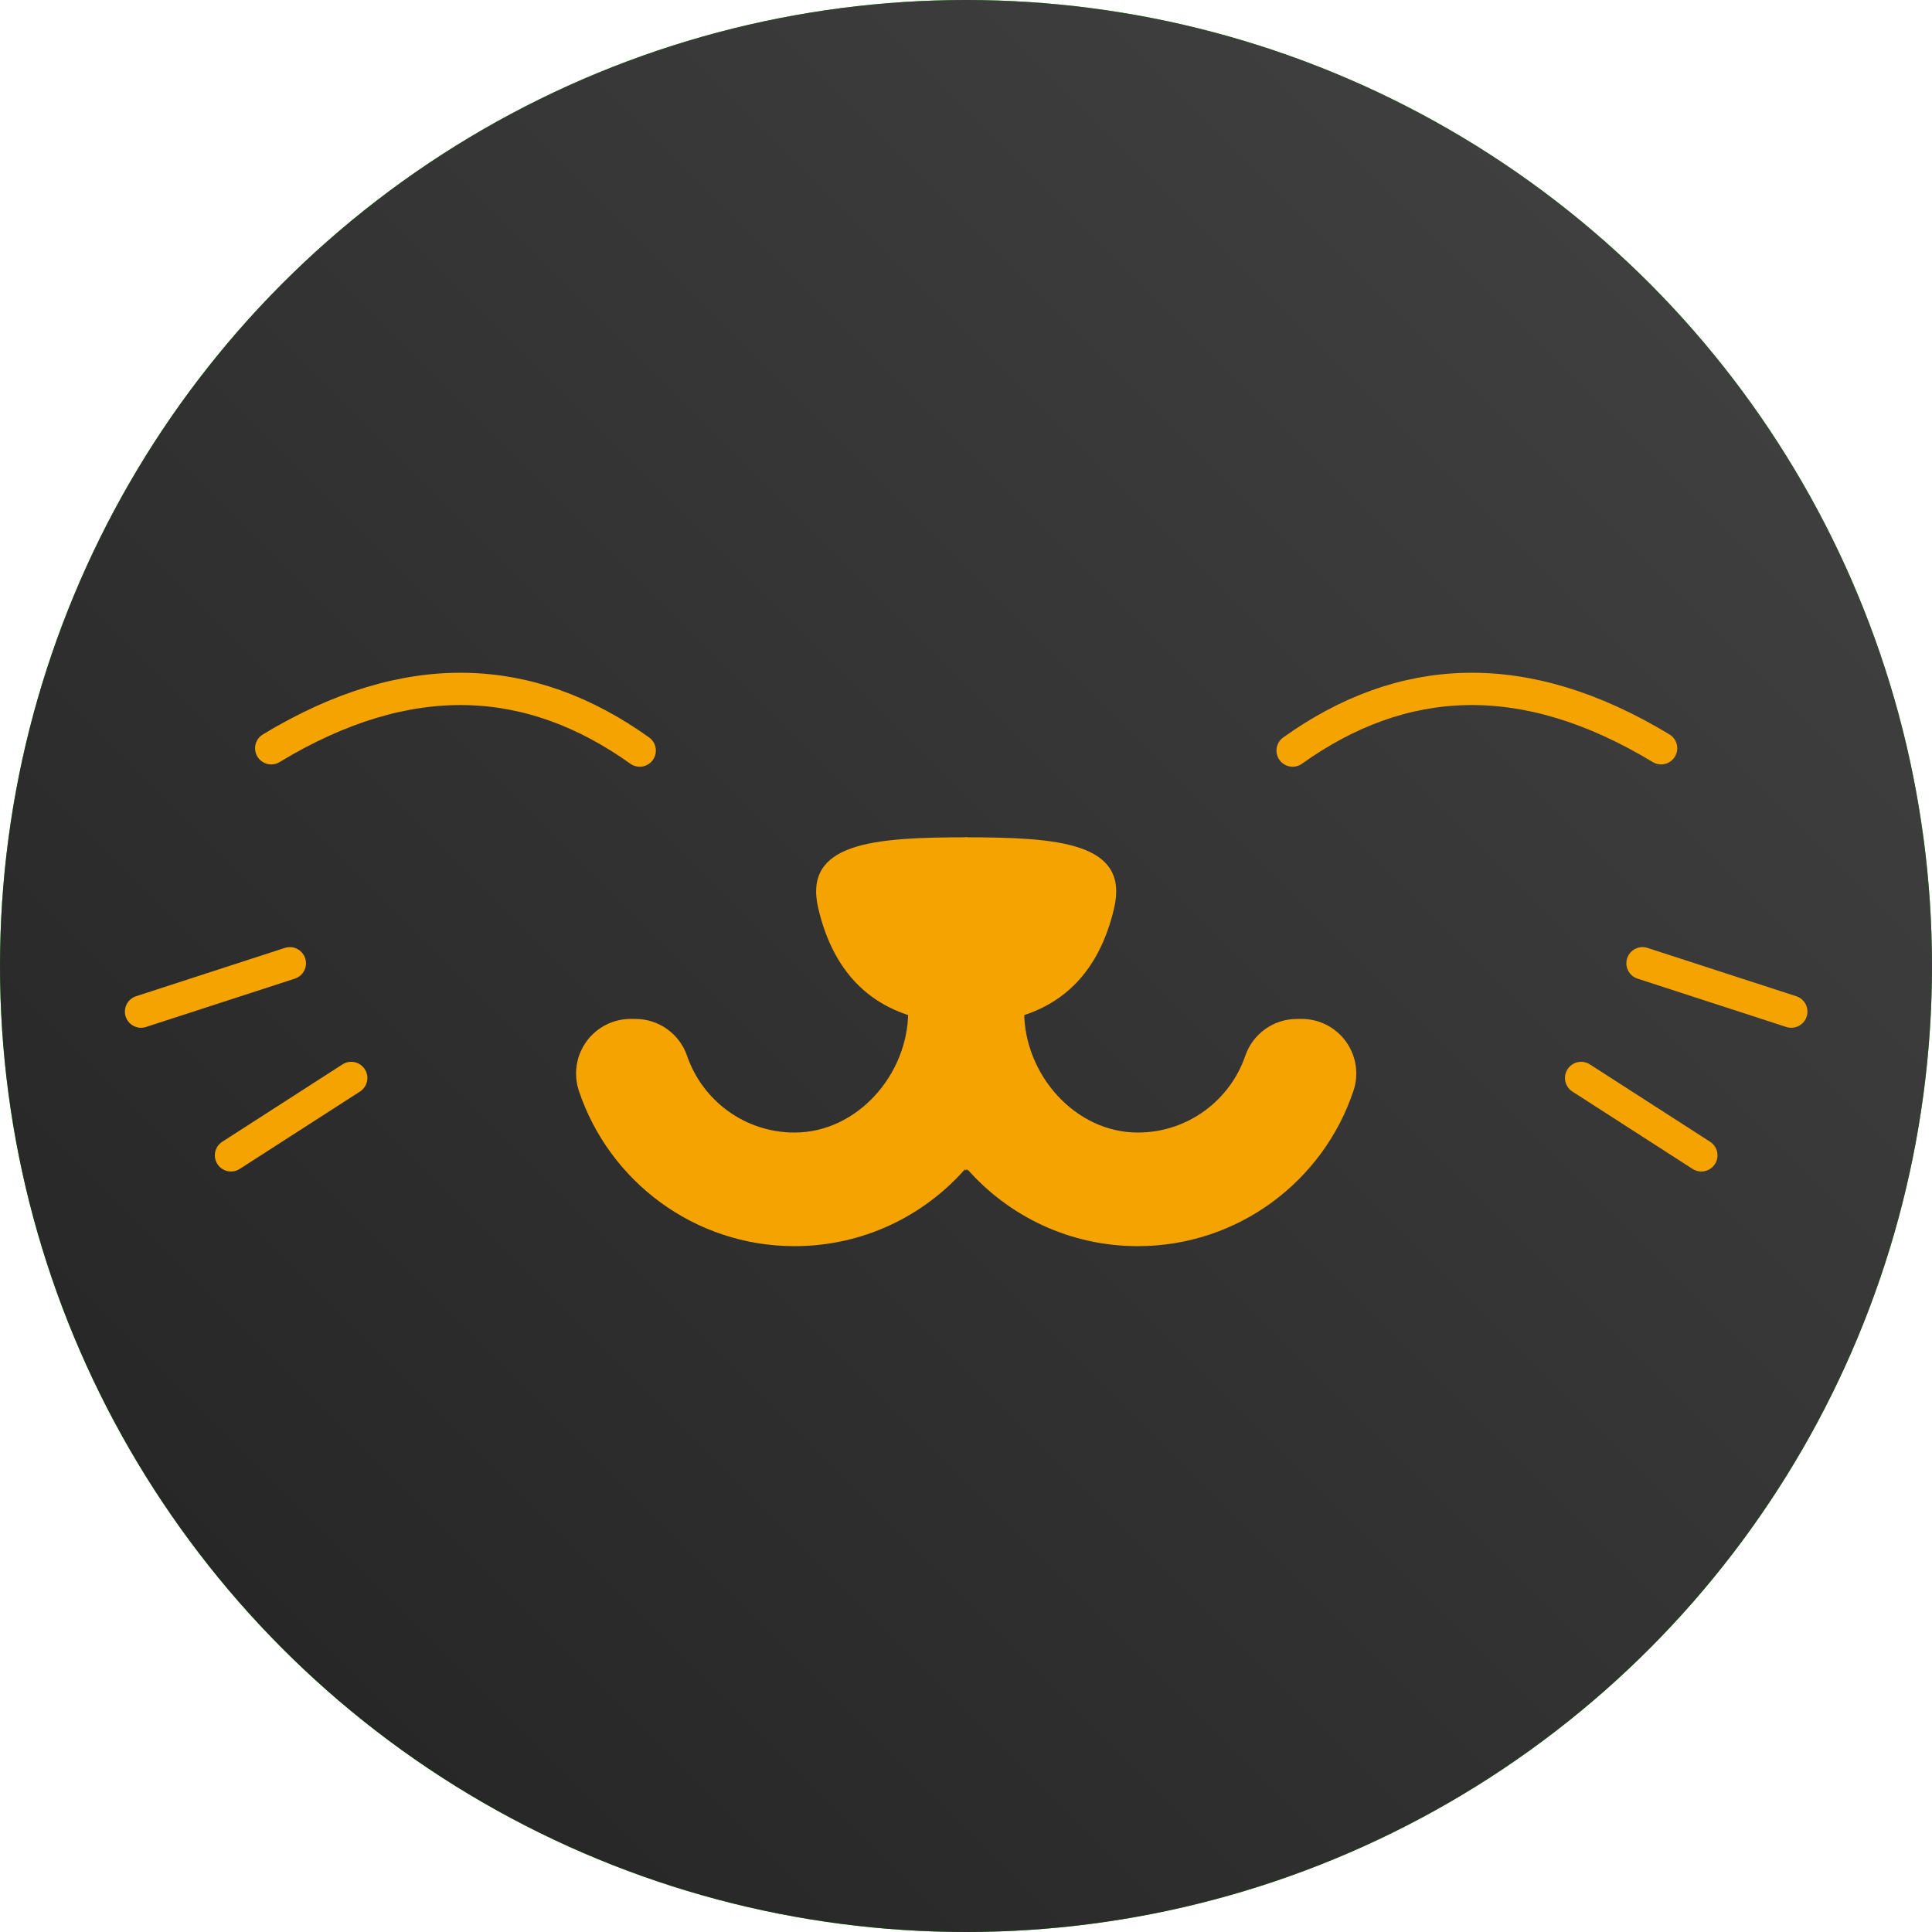 <?xml version="1.0" encoding="UTF-8" standalone="no"?>
<!DOCTYPE svg PUBLIC "-//W3C//DTD SVG 1.1//EN" "http://www.w3.org/Graphics/SVG/1.1/DTD/svg11.dtd">
<svg width="100%" height="100%" viewBox="0 0 1024 1024" version="1.1" xmlns="http://www.w3.org/2000/svg" xmlns:xlink="http://www.w3.org/1999/xlink" xml:space="preserve" xmlns:serif="http://www.serif.com/" style="fill-rule:evenodd;clip-rule:evenodd;stroke-linecap:round;stroke-linejoin:round;stroke-miterlimit:1.5;">
    <g transform="matrix(0.25,0,0,0.25,0,0)">
        <circle cx="2048" cy="2048" r="2048" style="fill:rgb(29,237,0);"/>
        <clipPath id="_clip1">
            <circle cx="2048" cy="2048" r="2048"/>
        </clipPath>
        <g clip-path="url(#_clip1)">
            <g transform="matrix(0.988,0,0,0.975,50.112,104.091)">
                <rect x="-50.733" y="-106.806" width="4146.73" height="4202.81" style="fill:url(#_Linear2);"/>
            </g>
            <g id="Neko-Design" serif:id="Neko Design" transform="matrix(2.648,0,0,2.648,-2996.69,-4061.15)">
                <g transform="matrix(1.221,0,0,1.221,-658.417,-517.27)">
                    <path d="M1558.58,2343.05L1656.14,2311.36" style="fill:none;stroke:rgb(244,163,0);stroke-width:21.19px;"/>
                </g>
                <g transform="matrix(1.221,0,0,1.221,-610.024,-416.674)">
                    <path d="M1577.93,2354.91L1656.76,2304.18" style="fill:none;stroke:rgb(244,163,0);stroke-width:21.19px;"/>
                </g>
                <g transform="matrix(1.221,0,0,1.221,-658.417,-517.27)">
                    <path d="M1643.94,2170.36C1733.99,2115.9 1813.8,2120.65 1885.56,2171.88" style="fill:none;stroke:rgb(244,163,0);stroke-width:21.19px;"/>
                </g>
                <g transform="matrix(-1.221,0,0,1.221,4468.88,-517.27)">
                    <path d="M1558.58,2343.05L1656.14,2311.36" style="fill:none;stroke:rgb(244,163,0);stroke-width:21.19px;"/>
                </g>
                <g transform="matrix(-1.221,0,0,1.221,4420.49,-416.674)">
                    <path d="M1577.93,2354.91L1656.76,2304.18" style="fill:none;stroke:rgb(244,163,0);stroke-width:21.19px;"/>
                </g>
                <g transform="matrix(-1.221,0,0,1.221,4468.88,-517.27)">
                    <path d="M1643.94,2170.36C1733.99,2115.9 1813.8,2120.65 1885.56,2171.88" style="fill:none;stroke:rgb(244,163,0);stroke-width:21.19px;"/>
                </g>
                <g transform="matrix(1.221,0,0,1.221,-658.417,-517.27)">
                    <path d="M2100.42,2343.05L2061.6,2343.05C2061.6,2384.19 2028.25,2422.35 1987.1,2422.35C1954.38,2422.35 1926.59,2401.26 1916.58,2371.94C1911.59,2357.53 1898.01,2347.86 1882.76,2347.86C1881.72,2347.84 1880.68,2347.84 1879.63,2347.84C1868.09,2347.84 1857.25,2353.41 1850.53,2362.79C1843.8,2372.18 1842.01,2384.23 1845.73,2395.16C1865.53,2454.26 1921.34,2496.85 1987.1,2496.85C2031.79,2496.85 2071.88,2477.18 2099.18,2446.03C2099.59,2446.5 2100.01,2446.96 2100.42,2447.42L2100.42,2343.05Z" style="fill:rgb(244,163,0);"/>
                </g>
                <g transform="matrix(-1.221,0,0,1.221,4468.88,-517.27)">
                    <path d="M2100.42,2343.05L2061.6,2343.05C2061.6,2384.19 2028.25,2422.35 1987.1,2422.35C1954.38,2422.35 1926.59,2401.26 1916.58,2371.94C1911.59,2357.53 1898.01,2347.86 1882.76,2347.86C1881.72,2347.84 1880.68,2347.84 1879.63,2347.84C1868.09,2347.84 1857.25,2353.41 1850.53,2362.79C1843.8,2372.18 1842.01,2384.23 1845.73,2395.16C1865.53,2454.26 1921.34,2496.85 1987.1,2496.85C2031.79,2496.85 2071.88,2477.18 2099.18,2446.03C2099.59,2446.5 2100.01,2446.96 2100.42,2447.42L2100.42,2343.05Z" style="fill:rgb(244,163,0);"/>
                </g>
                <g transform="matrix(1.221,0,0,1.221,-658.417,-517.27)">
                    <path d="M2100.42,2228.76L2100.42,2350.97L2100.31,2350.97C2039.07,2350.97 2012.36,2317.01 2002.61,2275.18C1992.57,2232.16 2039.07,2228.76 2100.31,2228.76L2100.42,2228.76Z" style="fill:rgb(244,163,0);"/>
                </g>
                <g transform="matrix(-1.221,0,0,1.221,4468.88,-517.27)">
                    <path d="M2100.42,2228.76L2100.42,2350.97L2100.31,2350.97C2039.07,2350.97 2012.36,2317.01 2002.61,2275.18C1992.57,2232.16 2039.07,2228.76 2100.31,2228.76L2100.42,2228.76Z" style="fill:rgb(244,163,0);"/>
                </g>
            </g>
        </g>
    </g>
    <defs>
        <linearGradient id="_Linear2" x1="0" y1="0" x2="1" y2="0" gradientUnits="userSpaceOnUse" gradientTransform="matrix(4146.73,-4202.81,4146.73,4202.81,-50.733,4096)"><stop offset="0" style="stop-color:rgb(34,34,34);stop-opacity:1"/><stop offset="1" style="stop-color:rgb(68,68,68);stop-opacity:1"/></linearGradient>
    </defs>
</svg>
